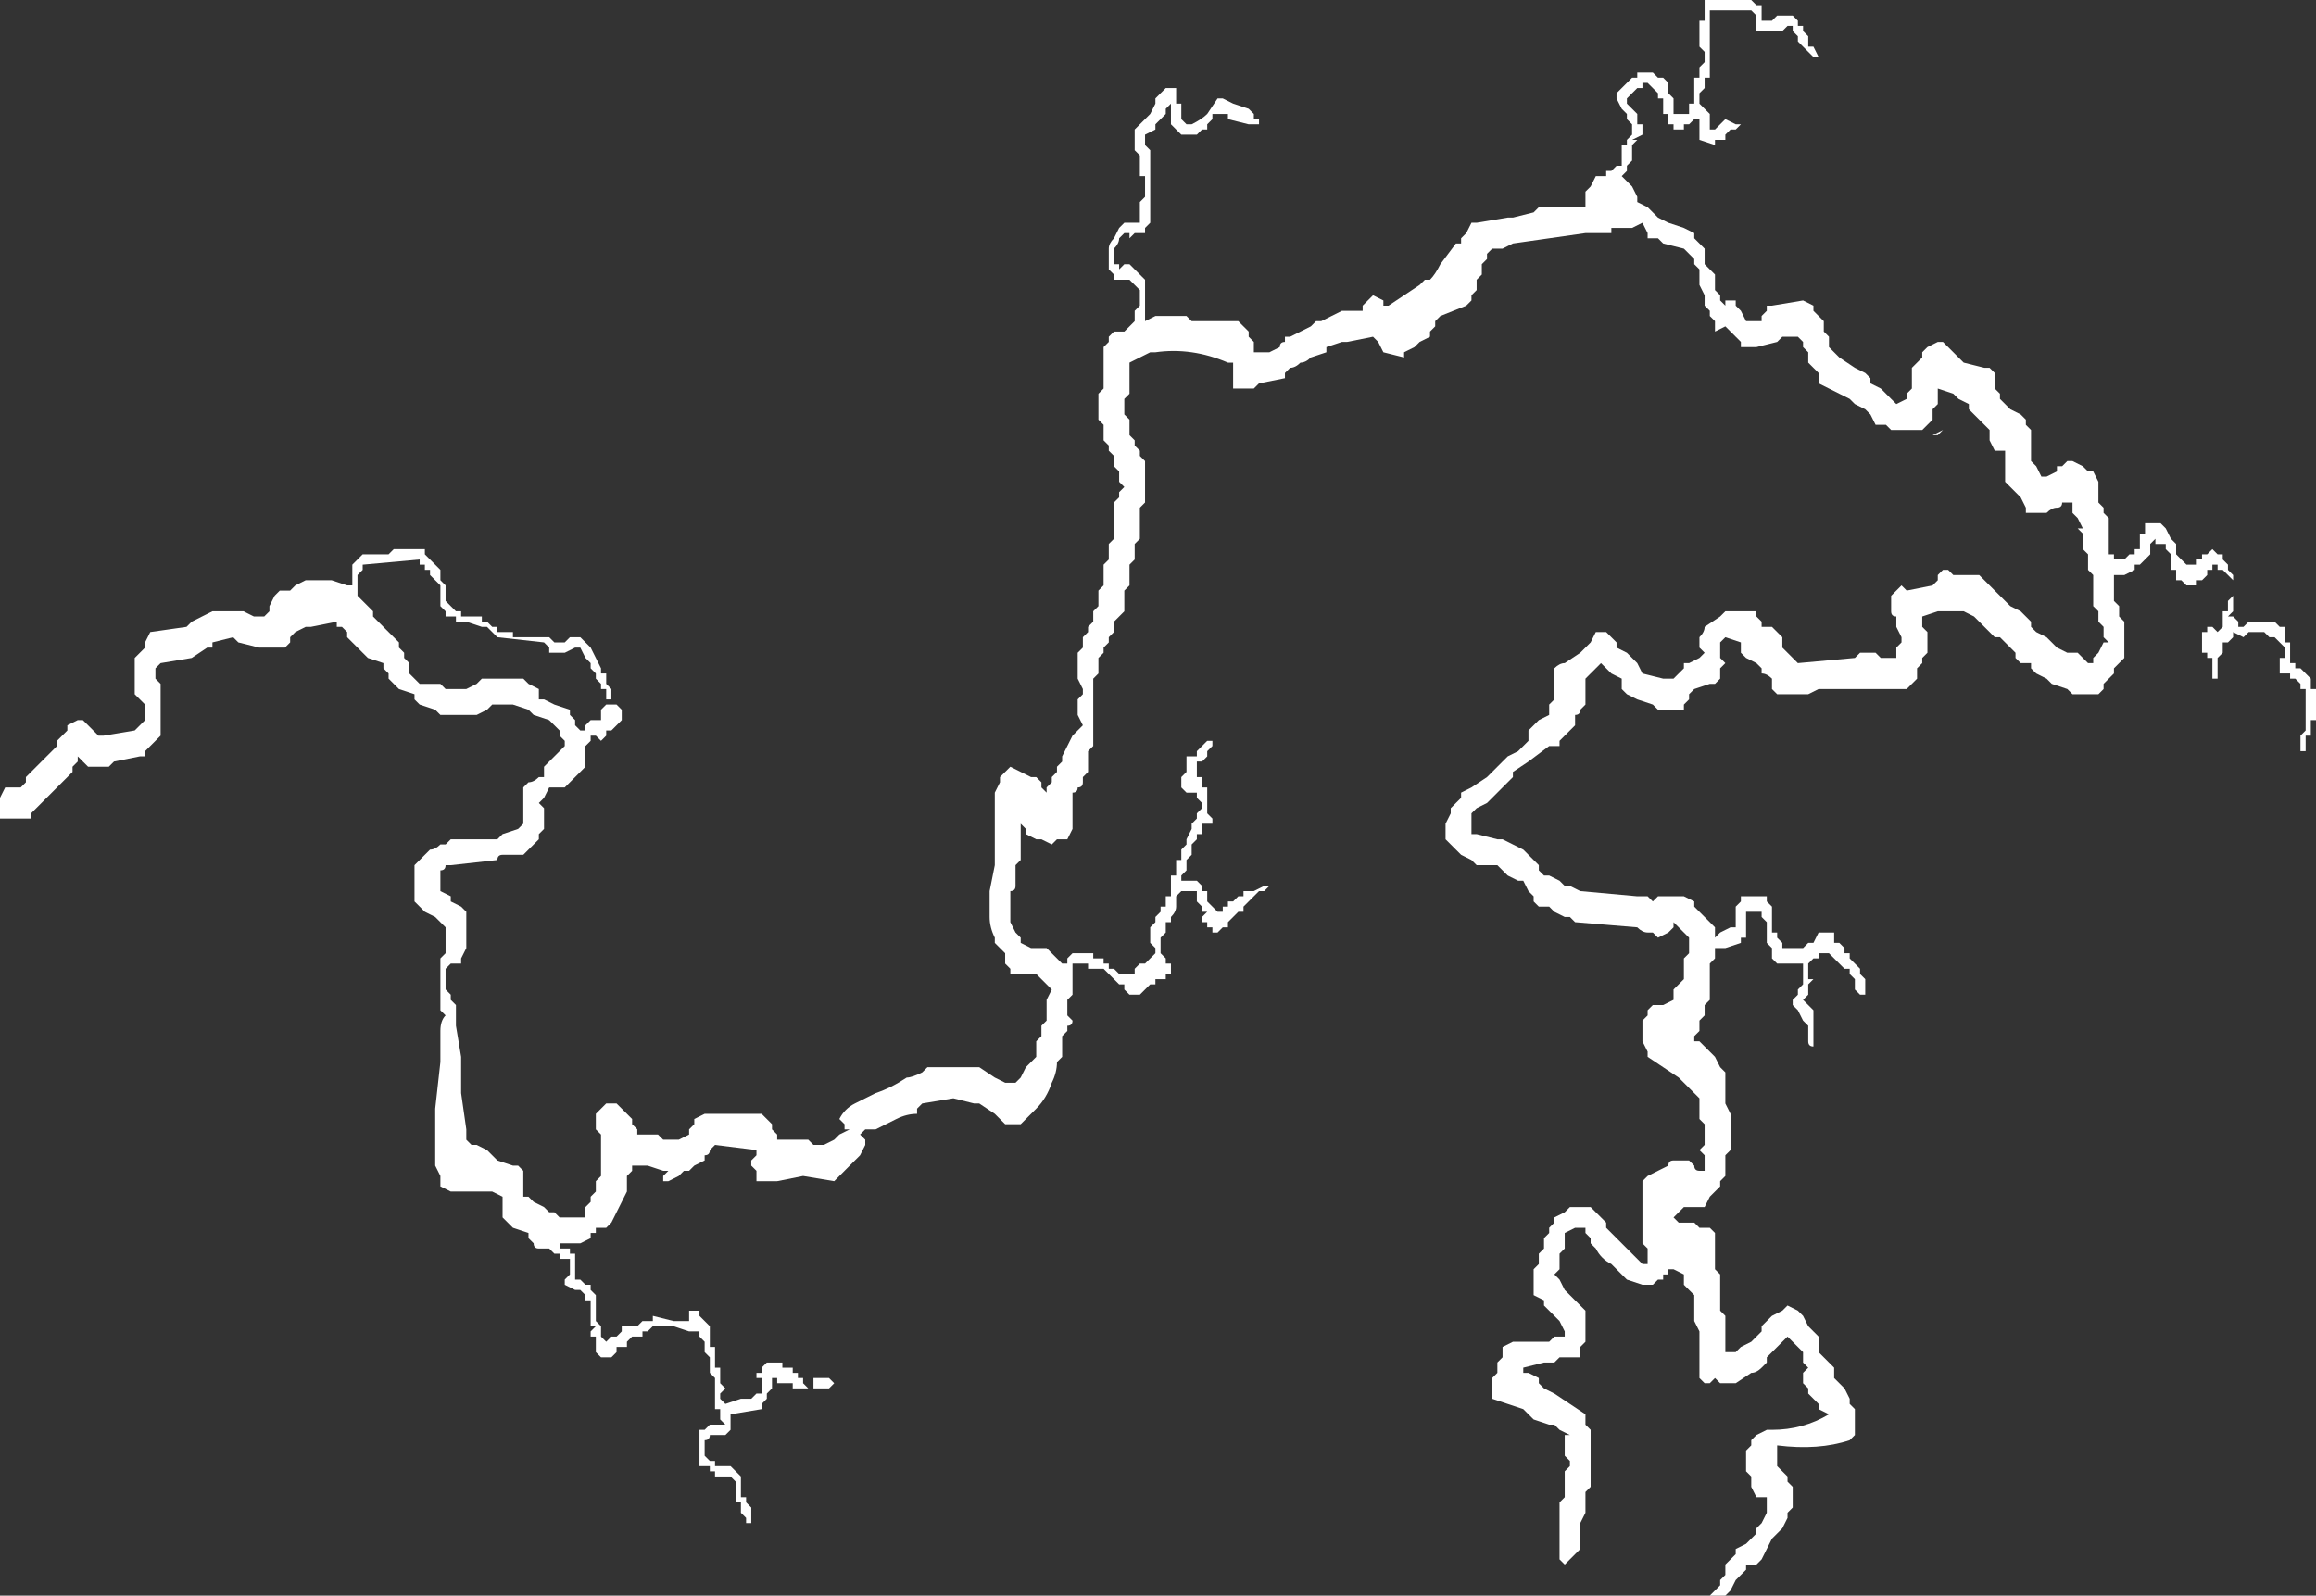 <?xml version="1.0" encoding="UTF-8" standalone="no"?>
<svg xmlns:ffdec="https://www.free-decompiler.com/flash" xmlns:xlink="http://www.w3.org/1999/xlink" ffdec:objectType="shape" height="15.4px" width="22.35px" xmlns="http://www.w3.org/2000/svg">
  <rect width="100%" height="100%" fill="#333333" stroke="none"/>
  <g transform="matrix(1.0, 0.0, 0.0, 1.0, 16.7, 19.7)">
    <path d="M0.3 -19.55 L0.3 -19.5 0.4 -19.5 0.45 -19.55 0.6 -19.55 0.65 -19.5 0.65 -19.45 0.7 -19.45 0.7 -19.4 0.75 -19.35 0.75 -19.25 0.8 -19.25 0.85 -19.15 0.8 -19.15 0.65 -19.3 0.65 -19.35 0.6 -19.4 0.6 -19.45 0.55 -19.45 0.5 -19.4 0.25 -19.4 0.25 -19.55 0.2 -19.6 -0.2 -19.6 -0.2 -18.95 -0.25 -18.95 -0.25 -18.85 -0.3 -18.8 -0.3 -18.7 -0.2 -18.6 -0.2 -18.45 -0.15 -18.45 Q-0.1 -18.5 -0.05 -18.55 L0.05 -18.5 0.1 -18.5 0.05 -18.45 0.0 -18.45 -0.05 -18.4 -0.05 -18.35 -0.15 -18.35 -0.15 -18.3 -0.3 -18.35 -0.3 -18.55 -0.35 -18.55 -0.4 -18.5 -0.45 -18.5 -0.45 -18.45 -0.55 -18.45 -0.55 -18.5 -0.6 -18.5 -0.6 -18.6 -0.65 -18.6 -0.65 -18.75 -0.7 -18.75 -0.7 -18.8 -0.8 -18.9 -0.85 -18.9 -0.85 -18.85 -0.9 -18.85 -1.0 -18.75 -1.0 -18.7 -0.9 -18.6 -0.9 -18.5 -0.85 -18.5 -0.85 -18.4 -0.95 -18.35 -0.9 -18.35 -0.95 -18.3 -0.95 -18.15 -1.0 -18.1 -1.0 -18.05 -1.05 -18.0 -0.95 -17.9 -0.9 -17.8 -0.9 -17.75 -0.8 -17.7 -0.7 -17.6 -0.6 -17.55 -0.45 -17.5 -0.35 -17.45 -0.35 -17.4 -0.25 -17.3 -0.25 -17.15 -0.15 -17.05 -0.15 -16.9 -0.1 -16.85 -0.1 -16.8 -0.05 -16.75 -0.05 -16.8 0.05 -16.8 0.05 -16.75 0.1 -16.7 0.15 -16.6 0.3 -16.6 0.3 -16.65 0.35 -16.7 0.35 -16.75 0.4 -16.75 0.7 -16.8 0.8 -16.75 0.8 -16.7 0.9 -16.6 0.9 -16.5 0.95 -16.45 0.95 -16.35 1.05 -16.25 1.2 -16.15 1.3 -16.1 1.35 -16.05 1.35 -16.0 1.45 -15.95 1.6 -15.8 1.7 -15.85 1.7 -15.9 1.75 -15.95 1.75 -16.15 1.85 -16.25 1.85 -16.3 1.9 -16.35 2.0 -16.4 2.05 -16.4 2.25 -16.2 2.45 -16.15 2.5 -16.15 2.55 -16.1 2.55 -15.95 2.6 -15.9 2.6 -15.85 2.7 -15.75 2.8 -15.7 2.85 -15.65 2.85 -15.6 2.9 -15.55 2.9 -15.25 2.95 -15.2 3.0 -15.1 3.05 -15.1 3.15 -15.15 3.15 -15.2 3.2 -15.2 3.25 -15.25 3.3 -15.25 3.4 -15.2 3.45 -15.15 3.5 -15.15 3.55 -15.05 3.55 -14.85 3.6 -14.8 3.6 -14.75 3.65 -14.7 3.65 -14.5 3.65 -14.35 3.7 -14.35 3.7 -14.3 3.8 -14.3 3.85 -14.35 3.9 -14.35 3.9 -14.4 3.95 -14.4 3.95 -14.55 4.0 -14.55 4.0 -14.65 4.15 -14.65 4.2 -14.6 4.25 -14.5 4.3 -14.45 4.3 -14.35 4.4 -14.25 4.5 -14.25 4.5 -14.3 4.55 -14.3 4.55 -14.35 4.6 -14.35 4.65 -14.4 4.7 -14.35 4.75 -14.35 4.75 -14.3 4.8 -14.25 4.8 -14.2 4.85 -14.15 4.85 -13.8 4.8 -13.75 4.85 -13.75 4.9 -13.7 4.9 -13.65 4.95 -13.65 5.0 -13.7 5.25 -13.7 5.3 -13.65 5.35 -13.65 5.35 -13.5 5.4 -13.5 5.4 -13.3 5.45 -13.3 5.45 -13.25 5.5 -13.25 5.6 -13.15 5.6 -13.05 5.65 -13.05 5.65 -12.75 5.6 -12.75 5.6 -12.6 5.55 -12.6 5.55 -12.45 5.5 -12.45 5.5 -12.6 5.55 -12.65 5.55 -13.05 5.5 -13.05 5.5 -13.1 5.45 -13.15 5.4 -13.15 5.4 -13.2 5.3 -13.2 5.3 -13.35 5.35 -13.35 5.35 -13.45 5.25 -13.55 5.2 -13.55 5.15 -13.6 5.0 -13.6 4.95 -13.55 4.85 -13.6 4.85 -13.55 4.8 -13.5 4.75 -13.5 4.75 -13.4 4.7 -13.35 4.7 -13.15 4.65 -13.15 4.65 -13.35 4.6 -13.35 4.6 -13.4 4.55 -13.4 4.55 -13.6 4.6 -13.6 4.6 -13.65 4.65 -13.65 4.7 -13.6 4.75 -13.65 4.75 -13.8 4.8 -13.8 4.8 -13.9 4.85 -13.95 4.85 -14.1 4.75 -14.2 4.7 -14.2 4.7 -14.25 4.65 -14.25 4.65 -14.2 4.6 -14.2 4.6 -14.15 4.55 -14.1 4.5 -14.1 4.5 -14.05 4.4 -14.05 4.35 -14.1 4.3 -14.1 4.3 -14.2 4.25 -14.2 4.25 -14.35 4.2 -14.4 4.2 -14.45 4.1 -14.45 4.1 -14.5 4.05 -14.45 4.05 -14.35 3.95 -14.25 3.9 -14.25 3.9 -14.2 3.8 -14.15 3.7 -14.15 3.7 -13.9 3.75 -13.85 3.75 -13.75 3.8 -13.7 3.8 -13.35 3.7 -13.25 3.7 -13.2 3.6 -13.1 3.6 -13.05 3.55 -13.0 3.3 -13.0 3.25 -13.05 3.1 -13.1 3.05 -13.15 2.95 -13.2 2.9 -13.25 2.9 -13.3 2.8 -13.3 2.75 -13.35 2.75 -13.4 2.6 -13.55 2.55 -13.55 2.35 -13.75 2.25 -13.8 2.0 -13.8 1.85 -13.75 1.85 -13.65 1.9 -13.6 1.9 -13.4 1.85 -13.35 1.85 -13.3 1.8 -13.25 1.8 -13.15 1.7 -13.05 0.85 -13.05 0.75 -13.0 0.45 -13.0 0.4 -13.05 0.4 -13.15 Q0.35 -13.2 0.3 -13.2 L0.3 -13.25 0.25 -13.3 0.15 -13.35 0.1 -13.4 0.1 -13.5 -0.05 -13.55 -0.1 -13.5 -0.1 -13.35 -0.05 -13.3 -0.1 -13.25 -0.1 -13.15 -0.15 -13.1 -0.2 -13.1 -0.35 -13.05 -0.4 -13.0 -0.4 -12.95 -0.45 -12.9 -0.45 -12.85 Q-0.6 -12.85 -0.7 -12.85 L-0.75 -12.9 -0.9 -12.95 -1.0 -13.0 -1.05 -13.05 -1.05 -13.15 -1.15 -13.2 -1.25 -13.3 -1.4 -13.15 -1.4 -12.9 -1.45 -12.85 Q-1.45 -12.8 -1.5 -12.8 L-1.5 -12.7 -1.65 -12.55 -1.65 -12.5 -1.75 -12.5 -1.95 -12.35 -2.1 -12.25 -2.1 -12.2 -2.35 -11.95 -2.45 -11.9 -2.5 -11.85 -2.5 -11.65 -2.45 -11.65 -2.25 -11.6 -2.2 -11.6 -2.0 -11.5 -1.85 -11.35 -1.85 -11.3 -1.8 -11.25 -1.75 -11.25 -1.65 -11.2 -1.6 -11.15 -1.55 -11.15 -1.45 -11.1 -0.9 -11.05 -0.8 -11.05 -0.75 -11.0 -0.7 -11.05 -0.45 -11.05 -0.35 -11.0 -0.35 -10.95 -0.15 -10.75 -0.15 -10.65 -0.1 -10.7 0.0 -10.75 0.05 -10.75 0.05 -10.95 0.1 -11.0 0.1 -11.05 0.35 -11.05 0.35 -11.0 0.4 -10.95 0.4 -10.7 0.45 -10.7 0.45 -10.65 0.5 -10.6 0.5 -10.55 0.7 -10.55 0.75 -10.6 0.8 -10.6 0.85 -10.7 1.0 -10.7 1.0 -10.6 1.05 -10.6 1.1 -10.55 1.1 -10.5 1.15 -10.5 1.15 -10.45 1.25 -10.35 1.25 -10.3 1.3 -10.25 1.3 -10.1 1.25 -10.1 1.2 -10.15 1.2 -10.25 1.15 -10.3 1.15 -10.35 1.1 -10.35 0.95 -10.5 0.9 -10.5 0.85 -10.5 0.85 -10.45 0.8 -10.45 0.75 -10.4 0.75 -10.25 0.8 -10.25 0.75 -10.2 0.75 -10.1 0.7 -10.05 0.8 -9.95 0.8 -9.6 Q0.75 -9.6 0.75 -9.65 L0.75 -9.8 0.7 -9.85 0.65 -9.95 0.6 -10.0 0.6 -10.05 0.65 -10.1 0.65 -10.15 0.7 -10.2 0.7 -10.4 0.45 -10.4 0.4 -10.45 0.4 -10.55 0.35 -10.6 0.35 -10.8 0.3 -10.85 0.3 -10.9 0.15 -10.9 0.15 -10.65 0.1 -10.65 0.1 -10.6 -0.05 -10.55 -0.15 -10.55 -0.15 -10.45 -0.2 -10.4 -0.2 -10.05 -0.25 -10.0 -0.25 -9.9 -0.3 -9.85 -0.3 -9.75 -0.35 -9.7 -0.35 -9.65 -0.3 -9.65 -0.15 -9.5 -0.1 -9.4 -0.05 -9.35 -0.05 -9.05 0.0 -8.95 0.0 -8.6 -0.05 -8.55 -0.05 -8.35 -0.1 -8.3 -0.1 -8.25 -0.2 -8.15 -0.25 -8.05 -0.45 -8.05 -0.55 -7.95 -0.5 -7.9 -0.35 -7.9 -0.3 -7.85 -0.2 -7.85 -0.15 -7.8 -0.15 -7.45 -0.1 -7.4 -0.1 -7.05 -0.05 -7.0 -0.05 -6.65 0.05 -6.65 0.1 -6.7 0.2 -6.75 0.3 -6.85 0.3 -6.9 0.4 -7.0 0.5 -7.05 0.55 -7.1 0.65 -7.05 0.7 -7.0 0.75 -6.9 0.85 -6.8 0.85 -6.65 1.0 -6.5 1.0 -6.4 1.1 -6.3 1.15 -6.2 1.15 -6.15 1.2 -6.1 1.2 -5.85 1.15 -5.8 Q0.85 -5.7 0.45 -5.75 L0.45 -5.55 0.55 -5.45 0.55 -5.4 0.6 -5.35 0.6 -5.15 0.55 -5.1 0.55 -5.05 0.5 -4.95 0.4 -4.85 Q0.35 -4.75 0.3 -4.65 L0.25 -4.6 0.15 -4.6 0.15 -4.55 0.05 -4.45 0.0 -4.35 -0.05 -4.3 -0.2 -4.3 -0.1 -4.4 -0.1 -4.45 -0.05 -4.5 -0.05 -4.6 0.05 -4.7 0.05 -4.75 0.15 -4.8 0.25 -4.9 0.25 -4.95 0.3 -5.0 0.35 -5.1 0.35 -5.25 0.25 -5.25 0.2 -5.35 0.2 -5.45 0.15 -5.5 0.15 -5.7 0.2 -5.75 0.2 -5.8 0.25 -5.85 0.35 -5.9 0.4 -5.9 Q0.7 -5.9 0.95 -6.05 L0.85 -6.1 0.85 -6.15 0.75 -6.25 0.75 -6.3 0.7 -6.35 0.7 -6.45 0.75 -6.5 0.7 -6.55 0.7 -6.65 0.55 -6.8 0.35 -6.6 0.35 -6.55 0.3 -6.5 Q0.25 -6.45 0.2 -6.45 L0.05 -6.35 -0.1 -6.35 -0.15 -6.4 -0.2 -6.35 -0.25 -6.35 -0.3 -6.4 -0.3 -6.85 -0.35 -6.95 -0.35 -7.2 -0.45 -7.3 -0.45 -7.4 -0.55 -7.45 -0.6 -7.45 -0.6 -7.4 -0.65 -7.4 -0.65 -7.35 -0.7 -7.35 -0.75 -7.3 -0.85 -7.3 -1.0 -7.35 -1.05 -7.4 Q-1.1 -7.45 -1.15 -7.5 -1.25 -7.55 -1.3 -7.65 L-1.35 -7.7 -1.35 -7.75 -1.4 -7.8 -1.4 -7.85 -1.5 -7.85 -1.6 -7.8 -1.6 -7.65 -1.65 -7.6 -1.65 -7.45 -1.7 -7.4 -1.65 -7.35 -1.6 -7.25 -1.4 -7.05 -1.4 -6.75 -1.45 -6.7 -1.45 -6.6 -1.65 -6.6 -1.7 -6.55 -1.8 -6.55 -2.0 -6.5 -2.0 -6.45 -1.95 -6.45 -1.85 -6.4 -1.85 -6.35 -1.8 -6.3 -1.7 -6.25 -1.4 -6.05 -1.4 -5.95 -1.35 -5.9 -1.35 -5.35 -1.4 -5.3 -1.4 -5.1 -1.45 -5.0 -1.45 -4.75 -1.6 -4.6 -1.65 -4.65 -1.65 -5.2 -1.6 -5.25 -1.6 -5.5 -1.55 -5.55 -1.55 -5.6 -1.6 -5.65 -1.6 -5.85 -1.55 -5.85 -1.65 -5.9 -1.7 -5.95 -1.75 -5.95 -1.9 -6.0 -2.0 -6.1 -2.3 -6.2 -2.3 -6.4 -2.25 -6.45 -2.25 -6.55 -2.2 -6.6 -2.2 -6.7 -2.1 -6.75 -1.75 -6.75 -1.7 -6.8 -1.6 -6.8 -1.6 -6.85 -1.65 -6.95 -1.8 -7.1 -1.8 -7.15 -1.9 -7.2 -1.9 -7.45 -1.85 -7.5 -1.85 -7.6 -1.8 -7.65 -1.8 -7.75 -1.75 -7.8 -1.75 -7.85 -1.7 -7.9 -1.7 -7.95 -1.6 -8.0 -1.55 -8.05 -1.35 -8.05 -1.2 -7.9 -1.2 -7.85 -0.85 -7.5 -0.8 -7.5 -0.8 -7.65 -0.85 -7.7 -0.85 -8.3 -0.8 -8.35 -0.6 -8.45 Q-0.6 -8.5 -0.55 -8.5 L-0.4 -8.5 -0.35 -8.45 Q-0.35 -8.4 -0.3 -8.4 L-0.25 -8.4 -0.25 -8.55 -0.3 -8.6 -0.25 -8.65 -0.25 -8.85 -0.3 -8.9 -0.3 -9.1 -0.5 -9.3 -0.8 -9.5 -0.8 -9.55 -0.85 -9.65 -0.85 -9.85 -0.8 -9.9 -0.8 -9.95 -0.75 -10.0 -0.65 -10.0 -0.55 -10.05 -0.55 -10.15 -0.45 -10.25 -0.45 -10.45 -0.4 -10.5 -0.4 -10.65 -0.55 -10.8 -0.55 -10.75 -0.6 -10.7 -0.7 -10.65 -0.75 -10.7 -0.8 -10.7 Q-0.85 -10.7 -0.9 -10.75 L-1.5 -10.8 -1.55 -10.85 -1.6 -10.85 -1.7 -10.9 -1.75 -10.95 -1.85 -10.95 -1.9 -11.0 -1.9 -11.05 -1.95 -11.1 -2.0 -11.2 -2.05 -11.2 -2.15 -11.25 -2.25 -11.35 -2.45 -11.35 -2.5 -11.4 -2.6 -11.45 -2.75 -11.6 -2.75 -11.75 -2.7 -11.85 -2.7 -11.9 -2.6 -12.0 -2.6 -12.05 -2.5 -12.1 -2.35 -12.2 -2.15 -12.4 -2.05 -12.45 -1.95 -12.55 -1.95 -12.65 -1.85 -12.75 -1.75 -12.8 -1.75 -12.9 -1.7 -12.95 -1.7 -13.25 Q-1.65 -13.3 -1.6 -13.3 L-1.45 -13.4 -1.35 -13.5 -1.3 -13.6 -1.2 -13.6 -1.1 -13.5 -1.1 -13.45 -1.0 -13.4 -0.9 -13.3 -0.85 -13.2 -0.65 -13.15 -0.55 -13.15 -0.45 -13.25 -0.45 -13.3 -0.4 -13.3 -0.3 -13.35 -0.25 -13.4 -0.3 -13.45 -0.3 -13.55 Q-0.25 -13.6 -0.25 -13.65 L-0.1 -13.75 -0.05 -13.8 0.25 -13.8 0.25 -13.75 0.3 -13.7 0.3 -13.65 0.4 -13.65 0.5 -13.55 0.5 -13.45 0.65 -13.3 1.2 -13.35 1.25 -13.4 1.4 -13.4 1.45 -13.35 1.6 -13.35 1.6 -13.45 1.65 -13.5 1.65 -13.55 1.6 -13.65 1.6 -13.75 Q1.55 -13.75 1.55 -13.8 L1.55 -13.95 1.65 -14.05 1.7 -14.0 1.95 -14.05 2.0 -14.1 2.0 -14.15 2.05 -14.2 2.1 -14.2 2.15 -14.15 2.4 -14.15 2.7 -13.85 2.8 -13.8 2.9 -13.7 2.9 -13.65 2.95 -13.6 3.05 -13.55 3.15 -13.45 3.25 -13.4 3.35 -13.4 3.45 -13.3 3.5 -13.3 3.5 -13.35 3.55 -13.4 3.6 -13.5 3.65 -13.5 3.6 -13.55 3.6 -13.65 3.55 -13.7 3.55 -13.8 3.5 -13.85 3.5 -14.15 3.45 -14.2 3.45 -14.35 3.4 -14.4 3.4 -14.55 3.35 -14.6 3.4 -14.6 3.35 -14.7 3.3 -14.75 3.3 -14.85 3.2 -14.85 Q3.2 -14.8 3.15 -14.8 3.1 -14.8 3.05 -14.75 L2.85 -14.75 2.85 -14.8 2.8 -14.9 2.65 -15.05 2.65 -15.35 2.55 -15.35 2.5 -15.45 2.5 -15.55 2.3 -15.75 2.3 -15.8 2.2 -15.85 2.15 -15.9 2.0 -15.95 2.0 -15.8 1.95 -15.75 1.95 -15.65 1.85 -15.55 1.55 -15.55 1.5 -15.6 1.4 -15.6 1.35 -15.7 1.3 -15.75 1.2 -15.8 1.15 -15.85 0.85 -16.0 0.85 -16.1 0.75 -16.2 0.75 -16.3 0.7 -16.35 0.7 -16.4 0.65 -16.45 0.5 -16.45 0.45 -16.4 0.25 -16.35 0.1 -16.35 0.1 -16.4 -0.05 -16.55 -0.15 -16.5 -0.15 -16.6 -0.2 -16.65 -0.2 -16.7 -0.25 -16.75 -0.25 -16.85 -0.3 -16.95 -0.3 -17.1 -0.35 -17.15 -0.35 -17.2 -0.45 -17.3 -0.65 -17.35 -0.7 -17.4 -0.8 -17.4 -0.8 -17.45 -0.85 -17.55 -0.95 -17.5 -1.15 -17.5 -1.15 -17.45 -1.4 -17.45 -2.1 -17.35 -2.2 -17.3 -2.3 -17.3 -2.35 -17.25 -2.35 -17.2 -2.4 -17.15 -2.4 -17.05 -2.45 -17.0 -2.45 -16.9 -2.5 -16.85 -2.5 -16.8 -2.55 -16.75 -2.8 -16.65 -2.85 -16.6 -2.85 -16.55 -2.9 -16.5 -2.9 -16.45 -3.0 -16.4 -3.05 -16.35 -3.15 -16.3 -3.15 -16.25 -3.35 -16.3 -3.4 -16.4 -3.45 -16.45 -3.7 -16.4 -3.75 -16.4 -3.9 -16.35 -3.9 -16.3 -4.05 -16.25 Q-4.1 -16.2 -4.15 -16.2 -4.2 -16.15 -4.25 -16.15 L-4.3 -16.1 -4.3 -16.05 -4.55 -16.0 -4.6 -15.95 -4.8 -15.95 -4.8 -16.2 -4.85 -16.2 Q-5.2 -16.35 -5.55 -16.3 L-5.6 -16.3 -5.8 -16.2 -5.8 -15.9 -5.85 -15.85 -5.85 -15.7 -5.8 -15.65 -5.8 -15.5 -5.75 -15.45 -5.75 -15.4 -5.7 -15.35 -5.7 -15.3 -5.65 -15.25 -5.65 -14.85 -5.7 -14.8 -5.7 -14.5 -5.75 -14.45 -5.75 -14.3 -5.8 -14.25 -5.8 -14.05 -5.85 -14.0 -5.85 -13.8 -5.95 -13.7 -5.95 -13.6 -6.0 -13.55 -6.0 -13.5 -6.05 -13.45 -6.05 -13.4 -6.1 -13.35 -6.1 -13.2 -6.15 -13.15 -6.15 -12.5 -6.2 -12.45 -6.2 -12.25 -6.25 -12.2 -6.25 -12.15 Q-6.25 -12.1 -6.3 -12.1 -6.3 -12.05 -6.35 -12.05 L-6.35 -11.7 -6.4 -11.6 -6.5 -11.6 -6.55 -11.55 -6.65 -11.6 -6.7 -11.6 -6.8 -11.65 -6.8 -11.7 -6.85 -11.75 -6.85 -11.4 -6.9 -11.35 -6.9 -11.15 Q-6.9 -11.1 -6.95 -11.1 L-6.95 -10.8 -6.9 -10.7 -6.85 -10.65 -6.85 -10.6 -6.75 -10.55 -6.6 -10.55 -6.45 -10.4 -6.4 -10.4 -6.4 -10.45 -6.35 -10.5 -6.15 -10.5 -6.15 -10.45 -6.05 -10.45 -6.05 -10.4 -6.0 -10.4 -6.0 -10.35 -5.95 -10.35 -5.9 -10.3 -5.75 -10.3 -5.75 -10.35 -5.7 -10.4 -5.65 -10.4 -5.55 -10.5 -5.55 -10.55 -5.6 -10.6 -5.6 -10.75 -5.55 -10.8 -5.55 -10.85 -5.5 -10.9 -5.5 -10.95 -5.45 -10.95 -5.45 -11.05 -5.4 -11.05 -5.4 -11.25 -5.35 -11.25 -5.35 -11.4 -5.3 -11.4 -5.3 -11.5 -5.25 -11.55 -5.25 -11.6 -5.2 -11.7 -5.2 -11.75 -5.15 -11.8 -5.15 -11.85 -5.1 -11.9 -5.1 -11.95 -5.15 -12.0 -5.15 -12.05 -5.25 -12.05 -5.3 -12.1 -5.3 -12.2 -5.25 -12.25 -5.25 -12.4 -5.15 -12.4 -5.15 -12.45 -5.05 -12.55 -5.0 -12.55 -5.0 -12.5 -5.05 -12.45 -5.05 -12.4 -5.1 -12.35 -5.15 -12.35 -5.15 -12.2 -5.1 -12.2 -5.1 -12.1 -5.05 -12.1 -5.05 -11.85 -5.0 -11.8 -5.0 -11.75 -5.1 -11.75 -5.1 -11.65 -5.15 -11.65 -5.15 -11.6 -5.2 -11.55 -5.2 -11.45 -5.25 -11.4 -5.25 -11.3 -5.3 -11.25 -5.3 -11.2 -5.15 -11.2 -5.1 -11.15 -5.1 -11.1 -5.05 -11.1 -5.05 -11.0 -4.95 -10.9 -4.9 -10.9 -4.9 -10.95 -4.85 -10.95 -4.85 -11.0 -4.8 -11.0 -4.75 -11.05 -4.7 -11.05 -4.7 -11.1 -4.6 -11.1 -4.5 -11.15 -4.45 -11.15 -4.5 -11.1 -4.55 -11.1 -4.7 -10.95 -4.7 -10.9 -4.75 -10.9 -4.85 -10.8 -4.85 -10.75 -4.9 -10.75 -4.95 -10.7 -5.0 -10.7 -5.0 -10.75 -5.05 -10.75 -5.05 -10.8 -5.1 -10.8 -5.1 -10.85 -5.05 -10.9 -5.1 -10.9 -5.1 -10.95 -5.15 -11.0 -5.15 -11.1 -5.3 -11.1 -5.35 -11.05 -5.35 -10.95 Q-5.35 -10.9 -5.4 -10.85 L-5.4 -10.8 -5.45 -10.8 -5.45 -10.7 -5.5 -10.65 -5.5 -10.5 -5.45 -10.45 -5.45 -10.4 -5.4 -10.4 -5.4 -10.3 -5.45 -10.3 -5.45 -10.25 -5.55 -10.25 -5.55 -10.2 -5.6 -10.2 -5.7 -10.1 -5.8 -10.1 -5.85 -10.15 -5.85 -10.2 -5.9 -10.2 -6.05 -10.35 -6.2 -10.35 -6.2 -10.4 -6.35 -10.4 -6.35 -10.1 -6.4 -10.05 -6.4 -9.9 -6.35 -9.85 Q-6.35 -9.8 -6.4 -9.8 L-6.4 -9.75 -6.45 -9.7 -6.45 -9.5 -6.5 -9.45 Q-6.5 -9.35 -6.55 -9.25 -6.6 -9.1 -6.7 -9.0 L-6.85 -8.85 -7.0 -8.85 -7.1 -8.95 -7.25 -9.05 -7.3 -9.05 -7.5 -9.1 -7.8 -9.05 -7.85 -9.0 -7.85 -8.95 Q-7.95 -8.95 -8.05 -8.9 -8.15 -8.85 -8.25 -8.8 L-8.35 -8.8 -8.4 -8.75 -8.35 -8.7 -8.35 -8.65 -8.4 -8.55 -8.65 -8.3 -8.95 -8.35 -9.2 -8.3 -9.4 -8.3 -9.4 -8.4 -9.45 -8.45 -9.45 -8.5 -9.4 -8.55 -9.4 -8.6 -9.8 -8.65 -9.85 -8.6 Q-9.85 -8.55 -9.9 -8.55 L-9.9 -8.5 -10.0 -8.45 -10.05 -8.4 -10.1 -8.4 -10.15 -8.35 -10.25 -8.3 -10.3 -8.3 -10.3 -8.35 -10.25 -8.4 -10.3 -8.4 -10.45 -8.45 -10.6 -8.45 -10.6 -8.4 -10.65 -8.35 -10.65 -8.3 Q-10.65 -8.25 -10.65 -8.2 -10.7 -8.1 -10.75 -8.0 L-10.8 -7.9 -10.85 -7.85 -10.95 -7.85 -10.95 -7.8 -11.0 -7.8 -11.0 -7.75 -11.1 -7.7 -11.3 -7.7 -11.3 -7.65 -11.2 -7.65 -11.2 -7.6 -11.15 -7.6 -11.15 -7.35 -11.1 -7.35 -11.05 -7.3 -11.0 -7.3 -11.0 -7.25 -10.95 -7.2 -10.95 -6.95 -10.9 -6.9 -10.9 -6.8 -10.85 -6.75 -10.8 -6.8 -10.75 -6.8 -10.7 -6.85 -10.7 -6.9 -10.55 -6.9 -10.5 -6.95 -10.4 -6.95 -10.4 -7.0 -10.2 -6.95 -10.05 -6.95 -10.05 -7.05 -9.95 -7.05 -9.95 -7.0 -9.85 -6.9 -9.85 -6.7 -9.8 -6.7 -9.8 -6.5 -9.75 -6.5 -9.75 -6.35 -9.7 -6.3 -9.75 -6.25 -9.75 -6.2 -9.7 -6.15 -9.55 -6.2 -9.45 -6.2 -9.4 -6.25 -9.35 -6.25 -9.35 -6.4 -9.4 -6.4 -9.4 -6.45 -9.35 -6.45 -9.35 -6.5 -9.3 -6.55 -9.15 -6.55 -9.15 -6.5 -9.05 -6.5 -9.05 -6.45 -9.0 -6.45 -9.0 -6.4 -8.95 -6.4 -8.95 -6.35 -8.9 -6.3 -9.05 -6.3 -9.05 -6.35 -9.2 -6.35 -9.2 -6.4 -9.25 -6.4 -9.25 -6.3 -9.3 -6.25 -9.3 -6.2 -9.35 -6.15 -9.35 -6.1 -9.65 -6.05 -9.65 -5.9 -9.7 -5.85 -9.85 -5.85 Q-9.85 -5.8 -9.9 -5.8 L-9.9 -5.65 -9.85 -5.6 -9.8 -5.6 -9.8 -5.55 -9.65 -5.55 -9.55 -5.45 -9.55 -5.25 -9.5 -5.25 -9.5 -5.2 -9.45 -5.15 -9.45 -5.0 -9.5 -5.0 -9.5 -5.05 -9.55 -5.1 -9.55 -5.2 -9.6 -5.2 -9.6 -5.4 -9.65 -5.45 -9.8 -5.45 -9.8 -5.5 -9.85 -5.5 -9.85 -5.55 -9.95 -5.55 -9.95 -5.9 -9.9 -5.9 -9.85 -5.95 -9.7 -5.95 -9.75 -6.0 -9.75 -6.1 -9.8 -6.1 -9.8 -6.4 -9.85 -6.45 -9.85 -6.6 -9.9 -6.65 -9.9 -6.75 -9.95 -6.8 -9.95 -6.85 -10.05 -6.85 -10.2 -6.9 -10.4 -6.9 -10.45 -6.85 -10.5 -6.85 -10.5 -6.8 -10.6 -6.8 -10.65 -6.75 -10.65 -6.7 -10.75 -6.7 -10.75 -6.65 -10.8 -6.6 -10.9 -6.6 -10.95 -6.65 -10.95 -6.8 -11.0 -6.8 -11.0 -6.85 -10.95 -6.9 -11.0 -6.9 -11.0 -7.15 -11.05 -7.15 -11.05 -7.2 -11.1 -7.25 -11.15 -7.25 -11.25 -7.3 -11.25 -7.35 -11.2 -7.4 -11.2 -7.55 -11.3 -7.55 -11.3 -7.6 -11.35 -7.6 -11.4 -7.65 -11.5 -7.65 Q-11.55 -7.65 -11.55 -7.7 L-11.6 -7.75 -11.6 -7.8 -11.75 -7.85 -11.85 -7.95 -11.85 -8.15 -11.95 -8.2 -12.35 -8.2 -12.45 -8.25 -12.45 -8.35 -12.5 -8.45 -12.5 -8.65 Q-12.5 -8.8 -12.5 -9.0 L-12.45 -9.45 -12.45 -9.75 Q-12.45 -9.85 -12.4 -9.9 L-12.45 -9.95 -12.45 -10.45 -12.4 -10.5 -12.4 -10.75 -12.5 -10.85 -12.6 -10.9 -12.7 -11.0 -12.7 -11.35 -12.55 -11.5 Q-12.5 -11.5 -12.45 -11.55 L-12.4 -11.55 -12.35 -11.6 -11.9 -11.6 -11.85 -11.65 -11.7 -11.7 -11.65 -11.75 -11.65 -12.1 -11.6 -12.15 Q-11.55 -12.15 -11.5 -12.2 L-11.45 -12.2 -11.45 -12.3 -11.25 -12.5 -11.25 -12.55 -11.3 -12.6 -11.3 -12.65 -11.4 -12.75 -11.55 -12.8 -11.6 -12.85 -11.75 -12.9 -11.95 -12.9 -12.0 -12.85 -12.1 -12.8 -12.45 -12.8 -12.5 -12.85 -12.65 -12.9 -12.7 -12.95 -12.7 -13.0 -12.85 -13.05 -12.95 -13.15 -12.95 -13.2 -13.0 -13.25 -13.0 -13.3 -13.15 -13.35 -13.35 -13.55 -13.35 -13.6 -13.4 -13.65 -13.45 -13.65 -13.45 -13.7 -13.7 -13.65 -13.75 -13.65 -13.85 -13.6 -13.9 -13.55 -13.9 -13.5 -13.95 -13.45 -14.2 -13.45 -14.4 -13.5 -14.45 -13.55 -14.65 -13.5 -14.65 -13.45 -14.7 -13.45 -14.85 -13.35 -15.15 -13.3 -15.2 -13.25 -15.2 -13.15 -15.15 -13.1 -15.15 -12.6 -15.3 -12.45 -15.3 -12.4 -15.35 -12.4 -15.6 -12.35 -15.65 -12.3 -15.85 -12.3 -15.95 -12.4 -15.95 -12.35 -16.0 -12.3 -16.0 -12.25 -16.4 -11.85 -16.4 -11.8 -16.7 -11.8 -16.7 -12.0 -16.65 -12.1 -16.5 -12.1 -16.45 -12.15 -16.45 -12.2 -16.15 -12.5 -16.15 -12.55 -16.05 -12.65 -16.05 -12.7 -15.95 -12.75 -15.9 -12.75 -15.75 -12.6 -15.7 -12.6 -15.4 -12.65 -15.3 -12.75 -15.3 -12.9 -15.4 -13.0 -15.4 -13.35 -15.3 -13.45 -15.3 -13.5 -15.25 -13.6 -14.9 -13.65 -14.85 -13.7 -14.65 -13.8 -14.35 -13.8 -14.25 -13.75 -14.15 -13.75 -14.1 -13.8 -14.1 -13.85 -14.05 -13.95 -14.0 -14.0 -13.9 -14.0 -13.85 -14.05 -13.75 -14.1 -13.5 -14.1 -13.35 -14.05 -13.3 -14.05 -13.3 -14.25 -13.2 -14.35 -12.95 -14.35 -12.9 -14.4 -12.6 -14.4 -12.6 -14.35 -12.45 -14.2 -12.45 -14.1 -12.4 -14.05 -12.4 -13.9 -12.3 -13.8 -12.25 -13.8 -12.25 -13.75 -12.05 -13.75 -12.05 -13.7 -12.0 -13.7 -11.95 -13.65 -11.9 -13.65 -11.9 -13.6 -11.75 -13.6 -11.75 -13.55 -11.4 -13.55 -11.35 -13.5 -11.25 -13.5 -11.2 -13.55 -11.1 -13.55 -11.0 -13.45 -10.9 -13.25 -10.9 -13.2 -10.85 -13.2 -10.85 -13.1 -10.8 -13.05 -10.8 -12.95 -10.85 -12.95 -10.85 -13.05 -10.9 -13.05 -10.9 -13.1 -10.95 -13.15 -10.95 -13.2 -11.0 -13.25 -11.0 -13.3 -11.05 -13.35 -11.1 -13.45 -11.15 -13.45 -11.25 -13.4 -11.4 -13.4 -11.4 -13.45 -11.45 -13.5 -11.9 -13.55 -12.0 -13.65 -12.05 -13.65 -12.2 -13.7 -12.3 -13.7 -12.3 -13.75 -12.4 -13.75 -12.4 -13.8 -12.45 -13.85 -12.45 -14.05 -12.55 -14.15 -12.55 -14.2 -12.6 -14.2 -12.6 -14.25 -12.65 -14.25 -12.65 -14.3 -13.2 -14.25 -13.2 -14.2 -13.25 -14.15 -13.25 -13.95 -13.1 -13.8 -13.1 -13.75 -12.85 -13.5 -12.85 -13.45 -12.8 -13.4 -12.8 -13.35 -12.75 -13.3 -12.75 -13.2 -12.65 -13.1 -12.45 -13.1 -12.4 -13.05 -12.2 -13.05 -12.1 -13.1 -12.05 -13.15 -11.65 -13.15 -11.6 -13.1 -11.5 -13.05 -11.5 -12.95 -11.45 -12.95 -11.35 -12.9 -11.2 -12.85 -11.2 -12.8 -11.15 -12.75 -11.15 -12.7 -11.1 -12.65 -11.05 -12.65 -11.05 -12.7 -11.0 -12.75 -10.9 -12.75 -10.9 -12.85 -10.85 -12.9 -10.75 -12.9 -10.7 -12.85 -10.7 -12.75 -10.8 -12.65 -10.85 -12.65 -10.85 -12.6 -10.9 -12.55 -10.95 -12.6 -11.0 -12.6 -11.0 -12.55 -11.05 -12.5 -11.05 -12.3 -11.25 -12.1 -11.4 -12.1 -11.45 -12.0 -11.5 -11.95 -11.45 -11.9 -11.45 -11.7 -11.5 -11.65 -11.5 -11.6 -11.65 -11.45 -11.85 -11.45 Q-11.9 -11.45 -11.9 -11.4 L-12.35 -11.35 -12.4 -11.35 Q-12.4 -11.3 -12.45 -11.3 L-12.45 -11.1 -12.35 -11.05 -12.35 -11.0 -12.25 -10.95 -12.2 -10.9 -12.2 -10.55 -12.25 -10.45 -12.25 -10.4 -12.35 -10.4 -12.4 -10.35 -12.4 -10.15 -12.35 -10.1 -12.35 -10.05 -12.3 -10.0 -12.3 -9.8 -12.25 -9.5 -12.25 -9.15 -12.2 -8.8 -12.2 -8.7 -12.15 -8.65 -12.1 -8.65 -12.0 -8.6 -11.9 -8.5 -11.75 -8.45 -11.7 -8.45 -11.65 -8.4 -11.65 -8.15 -11.6 -8.15 -11.55 -8.1 -11.45 -8.05 -11.4 -8.0 -11.35 -8.0 -11.3 -7.95 -11.05 -7.95 -11.05 -8.05 -11.0 -8.1 -11.0 -8.15 -10.95 -8.2 -10.95 -8.3 -10.9 -8.35 -10.9 -8.75 -10.95 -8.8 -10.95 -8.95 -10.85 -9.05 -10.75 -9.05 -10.6 -8.9 -10.6 -8.85 -10.55 -8.8 -10.55 -8.75 -10.35 -8.75 -10.3 -8.7 -10.15 -8.7 -10.05 -8.75 -10.05 -8.8 -10.0 -8.85 -10.0 -8.9 -9.9 -8.95 -9.35 -8.95 -9.25 -8.85 -9.25 -8.8 -9.2 -8.75 -9.2 -8.7 -8.9 -8.7 -8.85 -8.65 -8.75 -8.65 -8.65 -8.7 -8.6 -8.75 -8.5 -8.8 -8.55 -8.8 -8.55 -8.85 -8.6 -8.9 Q-8.55 -9.0 -8.45 -9.05 -8.35 -9.1 -8.25 -9.15 -8.1 -9.2 -7.95 -9.3 -7.9 -9.3 -7.8 -9.35 L-7.75 -9.4 -7.25 -9.4 -7.1 -9.3 -7.0 -9.25 -6.9 -9.25 -6.85 -9.3 -6.8 -9.4 -6.7 -9.5 -6.7 -9.65 -6.65 -9.7 -6.65 -9.8 -6.6 -9.85 -6.6 -10.05 -6.55 -10.15 -6.7 -10.3 -6.95 -10.3 -6.95 -10.35 -7.0 -10.4 -7.0 -10.5 -7.1 -10.6 -7.1 -10.65 Q-7.15 -10.75 -7.15 -10.85 L-7.15 -11.1 -7.1 -11.35 -7.1 -11.5 Q-7.1 -11.55 -7.1 -11.65 L-7.1 -12.05 -7.05 -12.15 -7.05 -12.2 -6.95 -12.3 -6.75 -12.2 -6.7 -12.2 -6.65 -12.15 -6.65 -12.1 -6.6 -12.05 -6.6 -12.1 -6.55 -12.15 -6.55 -12.2 -6.5 -12.25 -6.5 -12.3 -6.45 -12.35 -6.45 -12.4 -6.35 -12.6 -6.25 -12.7 -6.3 -12.8 -6.3 -12.95 -6.25 -13.0 -6.25 -13.05 -6.3 -13.15 -6.3 -13.4 -6.25 -13.45 -6.25 -13.55 -6.2 -13.6 -6.2 -13.65 -6.15 -13.7 -6.15 -13.8 -6.1 -13.85 -6.1 -14.0 -6.05 -14.05 -6.05 -14.25 -6.0 -14.3 -6.0 -14.45 -5.95 -14.5 -5.95 -14.85 -5.9 -14.9 -5.9 -14.95 -5.85 -15.0 -5.9 -15.05 -5.9 -15.15 -5.95 -15.2 -5.95 -15.3 -6.0 -15.35 -6.0 -15.4 -6.05 -15.45 -6.05 -15.6 -6.1 -15.65 -6.1 -15.9 -6.05 -15.95 -6.05 -16.35 -6.0 -16.4 -6.0 -16.45 -5.95 -16.5 -5.85 -16.5 -5.75 -16.6 -5.75 -16.7 -5.7 -16.75 -5.7 -16.9 -5.8 -17.0 -5.95 -17.0 -5.95 -17.05 -6.0 -17.1 -6.0 -17.3 Q-6.0 -17.35 -5.95 -17.4 L-5.9 -17.5 -5.85 -17.55 -5.7 -17.55 -5.7 -17.75 -5.65 -17.8 -5.65 -18.0 -5.7 -18.0 -5.7 -18.2 -5.75 -18.25 -5.75 -18.45 -5.6 -18.6 -5.55 -18.7 -5.55 -18.75 -5.45 -18.85 -5.35 -18.85 -5.35 -18.7 -5.3 -18.7 -5.3 -18.55 -5.25 -18.5 -5.2 -18.5 Q-5.1 -18.55 -5.05 -18.6 L-4.95 -18.75 -4.9 -18.75 -4.8 -18.7 -4.65 -18.65 -4.6 -18.6 -4.6 -18.55 -4.55 -18.55 -4.55 -18.5 -4.65 -18.5 -4.85 -18.55 -4.85 -18.6 -5.0 -18.6 -5.0 -18.55 -5.05 -18.5 -5.05 -18.45 -5.1 -18.45 -5.15 -18.4 -5.3 -18.4 -5.4 -18.5 -5.4 -18.7 -5.45 -18.65 -5.45 -18.6 -5.55 -18.5 -5.55 -18.45 -5.65 -18.4 -5.65 -18.3 -5.6 -18.25 -5.6 -17.55 -5.65 -17.5 -5.65 -17.45 -5.75 -17.45 -5.8 -17.4 -5.8 -17.45 -5.85 -17.45 -5.9 -17.4 Q-5.9 -17.35 -5.95 -17.3 L-5.95 -17.15 -5.9 -17.15 -5.9 -17.1 -5.85 -17.15 -5.8 -17.15 -5.65 -17.0 -5.65 -16.6 -5.55 -16.65 -5.25 -16.65 -5.2 -16.6 -4.75 -16.6 -4.65 -16.5 -4.65 -16.45 -4.6 -16.4 -4.6 -16.3 -4.45 -16.3 -4.35 -16.35 Q-4.35 -16.4 -4.3 -16.4 L-4.3 -16.45 -4.25 -16.45 Q-4.15 -16.5 -4.05 -16.55 L-4.0 -16.6 -3.95 -16.6 -3.75 -16.7 -3.55 -16.7 -3.55 -16.75 -3.45 -16.85 -3.35 -16.8 -3.35 -16.75 -3.3 -16.75 Q-3.15 -16.85 -3.0 -16.95 L-2.95 -17.0 -2.9 -17.0 Q-2.85 -17.05 -2.8 -17.15 L-2.65 -17.35 -2.6 -17.35 -2.6 -17.4 -2.55 -17.45 -2.5 -17.55 -2.45 -17.55 -2.15 -17.6 -2.1 -17.6 -1.9 -17.65 -1.85 -17.7 -1.4 -17.7 -1.4 -17.85 -1.35 -17.9 -1.3 -18.0 -1.2 -18.0 -1.2 -18.05 -1.15 -18.05 -1.1 -18.1 -1.05 -18.1 -1.05 -18.3 -1.0 -18.3 -1.0 -18.35 -0.95 -18.4 -0.95 -18.5 -1.0 -18.55 -1.0 -18.6 -1.05 -18.65 -1.1 -18.75 -1.1 -18.8 -0.95 -18.95 -0.9 -18.95 -0.9 -19.0 -0.75 -19.0 -0.7 -18.95 -0.65 -18.95 -0.6 -18.9 -0.6 -18.8 -0.55 -18.75 -0.55 -18.6 -0.4 -18.6 -0.4 -18.7 -0.35 -18.7 -0.35 -18.95 -0.3 -18.95 -0.3 -19.05 -0.25 -19.1 -0.25 -19.2 -0.3 -19.25 -0.3 -19.5 -0.25 -19.5 -0.25 -19.7 0.2 -19.7 0.25 -19.65 0.3 -19.65 0.3 -19.55 M2.05 -15.55 L2.0 -15.5 1.95 -15.5 2.05 -15.55 M-8.85 -6.35 L-8.85 -6.4 -8.7 -6.4 -8.65 -6.35 -8.7 -6.3 Q-8.75 -6.3 -8.85 -6.3 L-8.85 -6.35" fill="#ffffff" fill-rule="evenodd" stroke="none"/>
  </g>
</svg>
